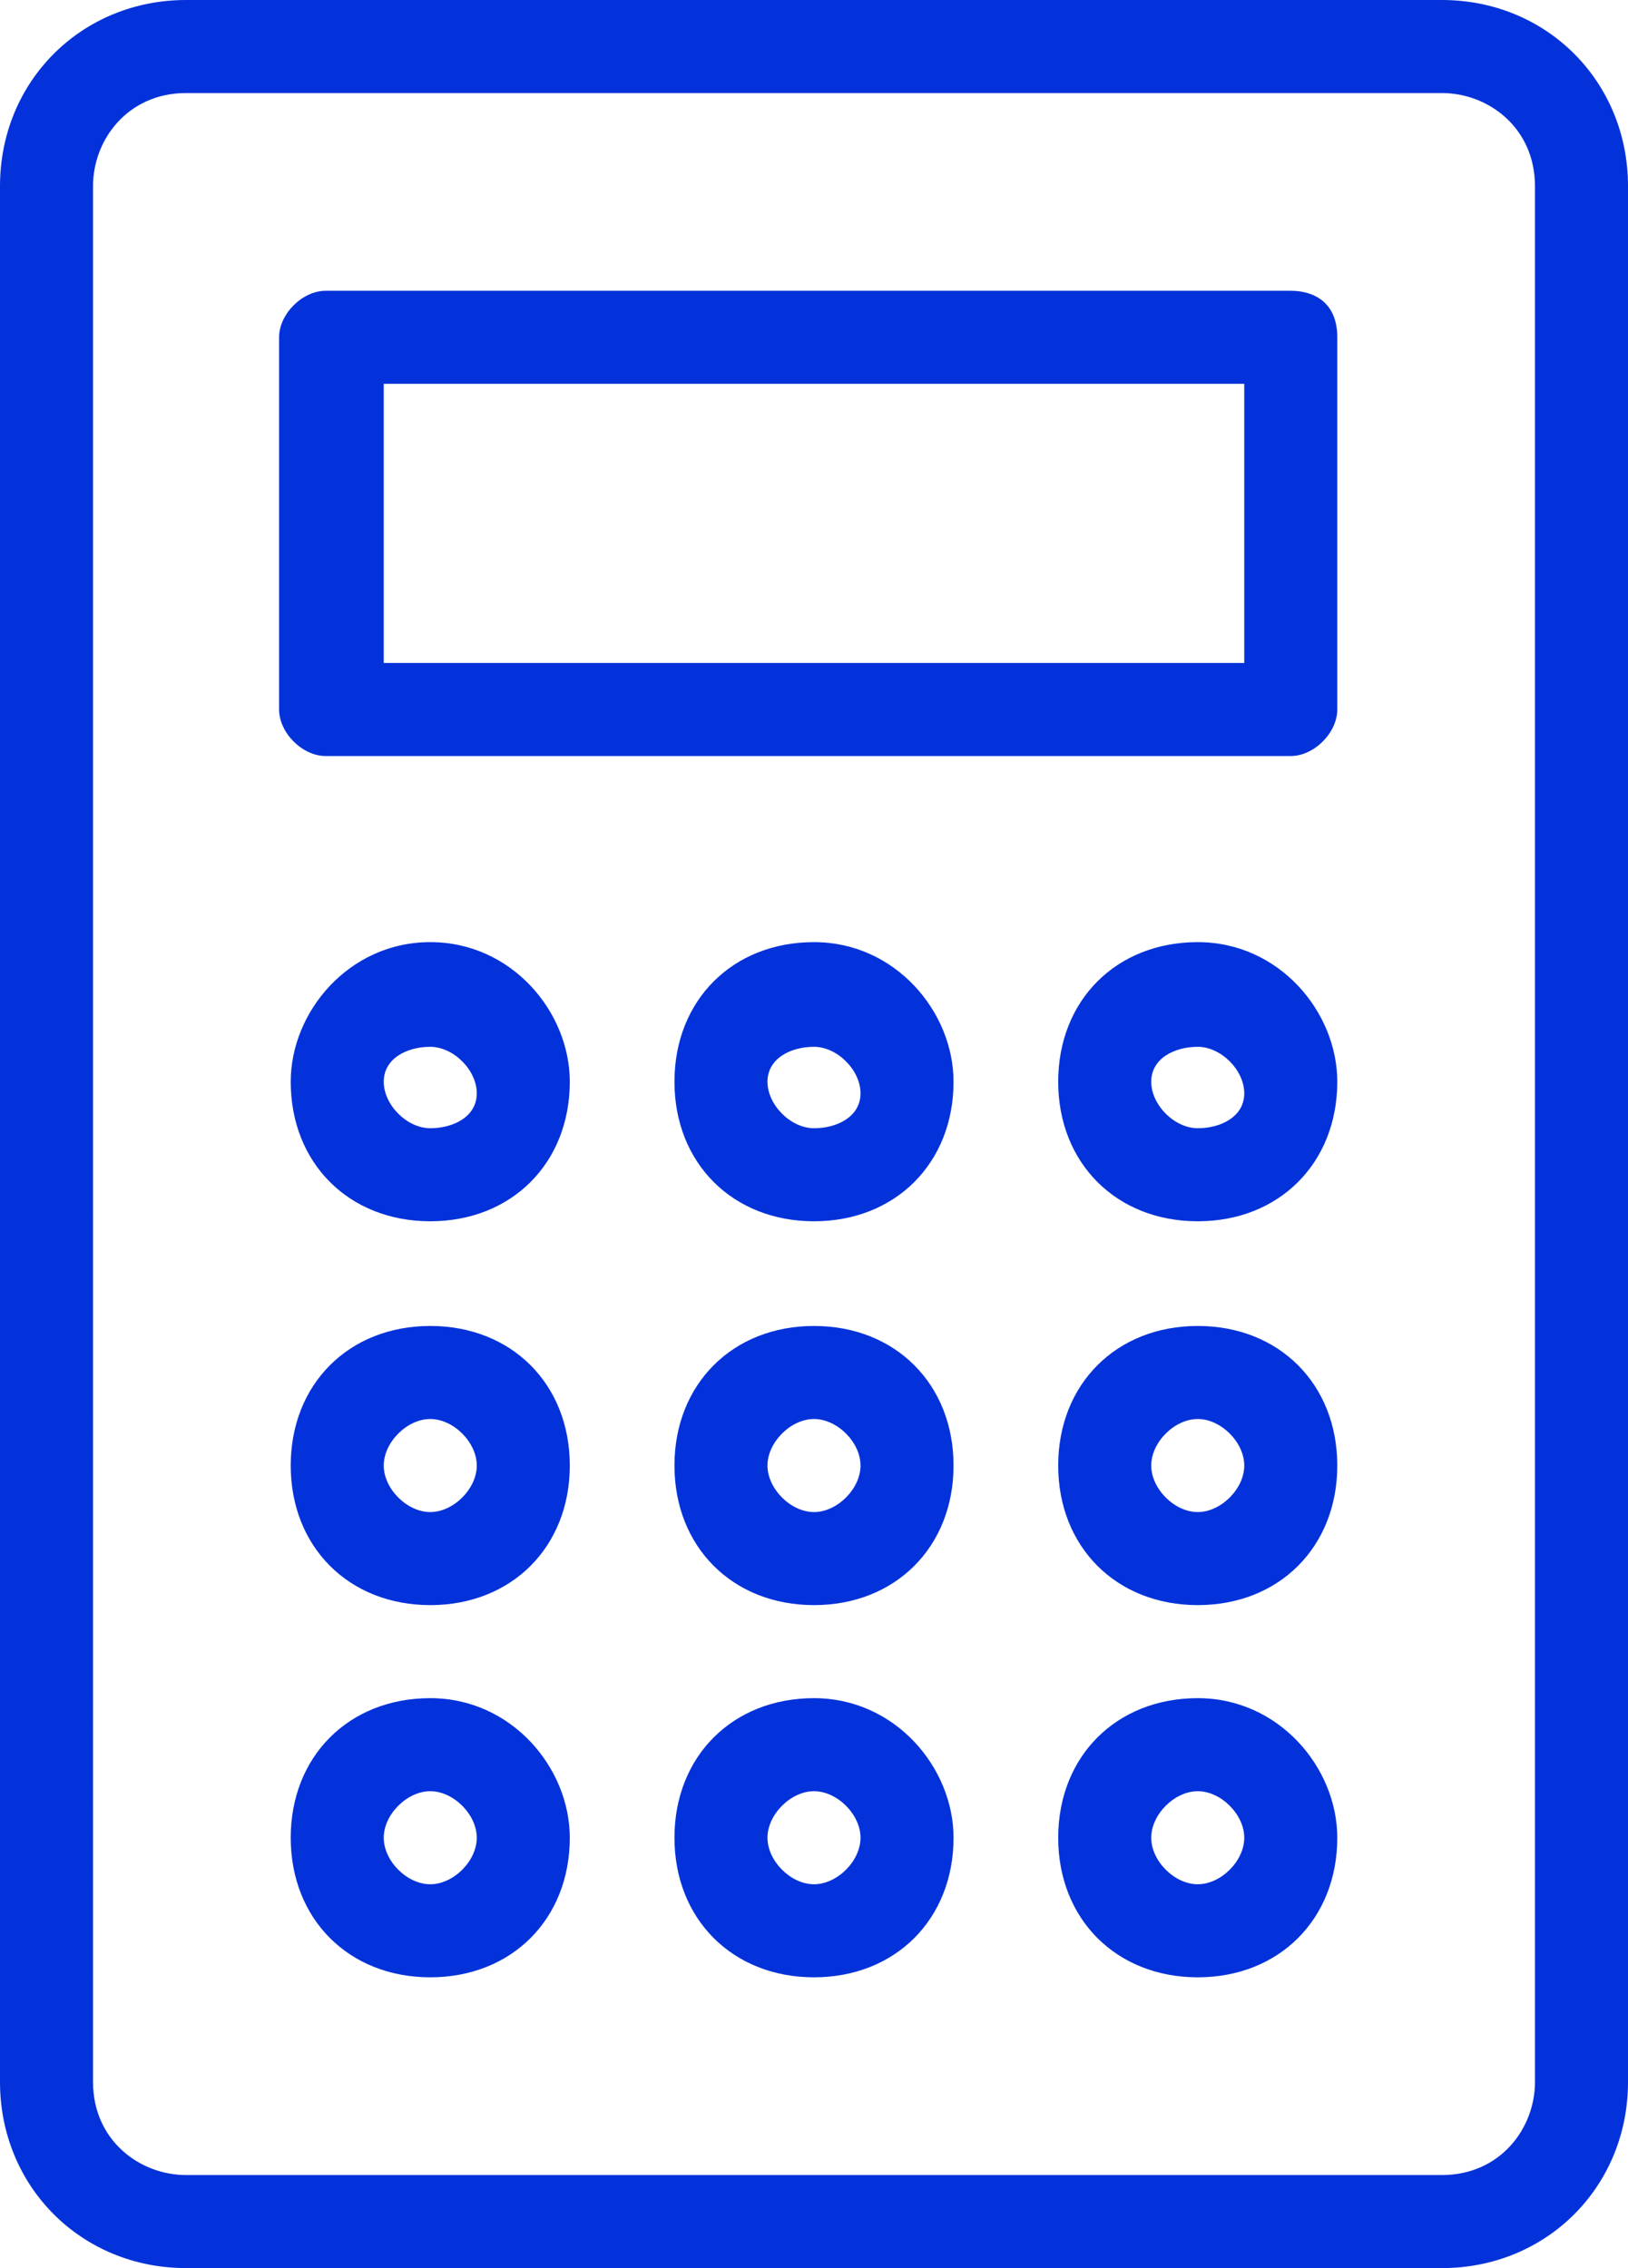 <?xml version="1.0" encoding="utf-8"?>
<!-- Generator: Adobe Illustrator 19.2.1, SVG Export Plug-In . SVG Version: 6.00 Build 0)  -->
<svg version="1.1" id="Layer_1" xmlns="http://www.w3.org/2000/svg" xmlns:xlink="http://www.w3.org/1999/xlink" x="0px" y="0px"
	 viewBox="0 0 14 19.5" style="enable-background:new 0 0 14 19.5;" xml:space="preserve">
<style type="text/css">
	.st0{fill:#0432DA;}
</style>
<g>
	<g>
		<path class="st0" d="M12.4,0H1.6C0.7,0,0,0.7,0,1.6v16.3c0,0.9,0.7,1.6,1.6,1.6h10.8c0.9,0,1.6-0.7,1.6-1.6V1.6
			C14,0.7,13.3,0,12.4,0z M13.2,17.9c0,0.4-0.3,0.8-0.8,0.8H1.6c-0.4,0-0.8-0.3-0.8-0.8V1.6c0-0.4,0.3-0.8,0.8-0.8h10.8
			c0.4,0,0.8,0.3,0.8,0.8V17.9z M3.7,8.1C3,8.1,2.5,8.7,2.5,9.3c0,0.7,0.5,1.2,1.2,1.2c0.7,0,1.2-0.5,1.2-1.2
			C4.9,8.7,4.4,8.1,3.7,8.1z M3.7,9.7c-0.2,0-0.4-0.2-0.4-0.4S3.5,9,3.7,9c0.2,0,0.4,0.2,0.4,0.4S3.9,9.7,3.7,9.7z M7,8.1
			c-0.7,0-1.2,0.5-1.2,1.2c0,0.7,0.5,1.2,1.2,1.2c0.7,0,1.2-0.5,1.2-1.2C8.2,8.7,7.7,8.1,7,8.1z M7,9.7c-0.2,0-0.4-0.2-0.4-0.4
			S6.8,9,7,9c0.2,0,0.4,0.2,0.4,0.4S7.2,9.7,7,9.7z M10.3,8.1c-0.7,0-1.2,0.5-1.2,1.2c0,0.7,0.5,1.2,1.2,1.2c0.7,0,1.2-0.5,1.2-1.2
			C11.5,8.7,11,8.1,10.3,8.1z M10.3,9.7c-0.2,0-0.4-0.2-0.4-0.4S10.1,9,10.3,9s0.4,0.2,0.4,0.4S10.5,9.7,10.3,9.7z M3.7,11.4
			c-0.7,0-1.2,0.5-1.2,1.2c0,0.7,0.5,1.2,1.2,1.2c0.7,0,1.2-0.5,1.2-1.2C4.9,11.9,4.4,11.4,3.7,11.4z M3.7,13
			c-0.2,0-0.4-0.2-0.4-0.4c0-0.2,0.2-0.4,0.4-0.4c0.2,0,0.4,0.2,0.4,0.4C4.1,12.8,3.9,13,3.7,13z M7,11.4c-0.7,0-1.2,0.5-1.2,1.2
			c0,0.7,0.5,1.2,1.2,1.2c0.7,0,1.2-0.5,1.2-1.2C8.2,11.9,7.7,11.4,7,11.4z M7,13c-0.2,0-0.4-0.2-0.4-0.4c0-0.2,0.2-0.4,0.4-0.4
			c0.2,0,0.4,0.2,0.4,0.4C7.4,12.8,7.2,13,7,13z M10.3,11.4c-0.7,0-1.2,0.5-1.2,1.2c0,0.7,0.5,1.2,1.2,1.2c0.7,0,1.2-0.5,1.2-1.2
			C11.5,11.9,11,11.4,10.3,11.4z M10.3,13c-0.2,0-0.4-0.2-0.4-0.4c0-0.2,0.2-0.4,0.4-0.4s0.4,0.2,0.4,0.4C10.7,12.8,10.5,13,10.3,13
			z M3.7,14.6c-0.7,0-1.2,0.5-1.2,1.2C2.5,16.5,3,17,3.7,17c0.7,0,1.2-0.5,1.2-1.2C4.9,15.2,4.4,14.6,3.7,14.6z M3.7,16.2
			c-0.2,0-0.4-0.2-0.4-0.4c0-0.2,0.2-0.4,0.4-0.4c0.2,0,0.4,0.2,0.4,0.4C4.1,16,3.9,16.2,3.7,16.2z M7,14.6c-0.7,0-1.2,0.5-1.2,1.2
			C5.8,16.5,6.3,17,7,17c0.7,0,1.2-0.5,1.2-1.2C8.2,15.2,7.7,14.6,7,14.6z M7,16.2c-0.2,0-0.4-0.2-0.4-0.4c0-0.2,0.2-0.4,0.4-0.4
			c0.2,0,0.4,0.2,0.4,0.4C7.4,16,7.2,16.2,7,16.2z M10.3,14.6c-0.7,0-1.2,0.5-1.2,1.2c0,0.7,0.5,1.2,1.2,1.2c0.7,0,1.2-0.5,1.2-1.2
			C11.5,15.2,11,14.6,10.3,14.6z M10.3,16.2c-0.2,0-0.4-0.2-0.4-0.4c0-0.2,0.2-0.4,0.4-0.4s0.4,0.2,0.4,0.4
			C10.7,16,10.5,16.2,10.3,16.2z M11.1,2.5H2.8c-0.2,0-0.4,0.2-0.4,0.4v3.2c0,0.2,0.2,0.4,0.4,0.4h8.3c0.2,0,0.4-0.2,0.4-0.4V2.9
			C11.5,2.6,11.3,2.5,11.1,2.5z M10.7,5.7H3.3V3.3h7.4V5.7z"/>
	</g>
</g>
</svg>
